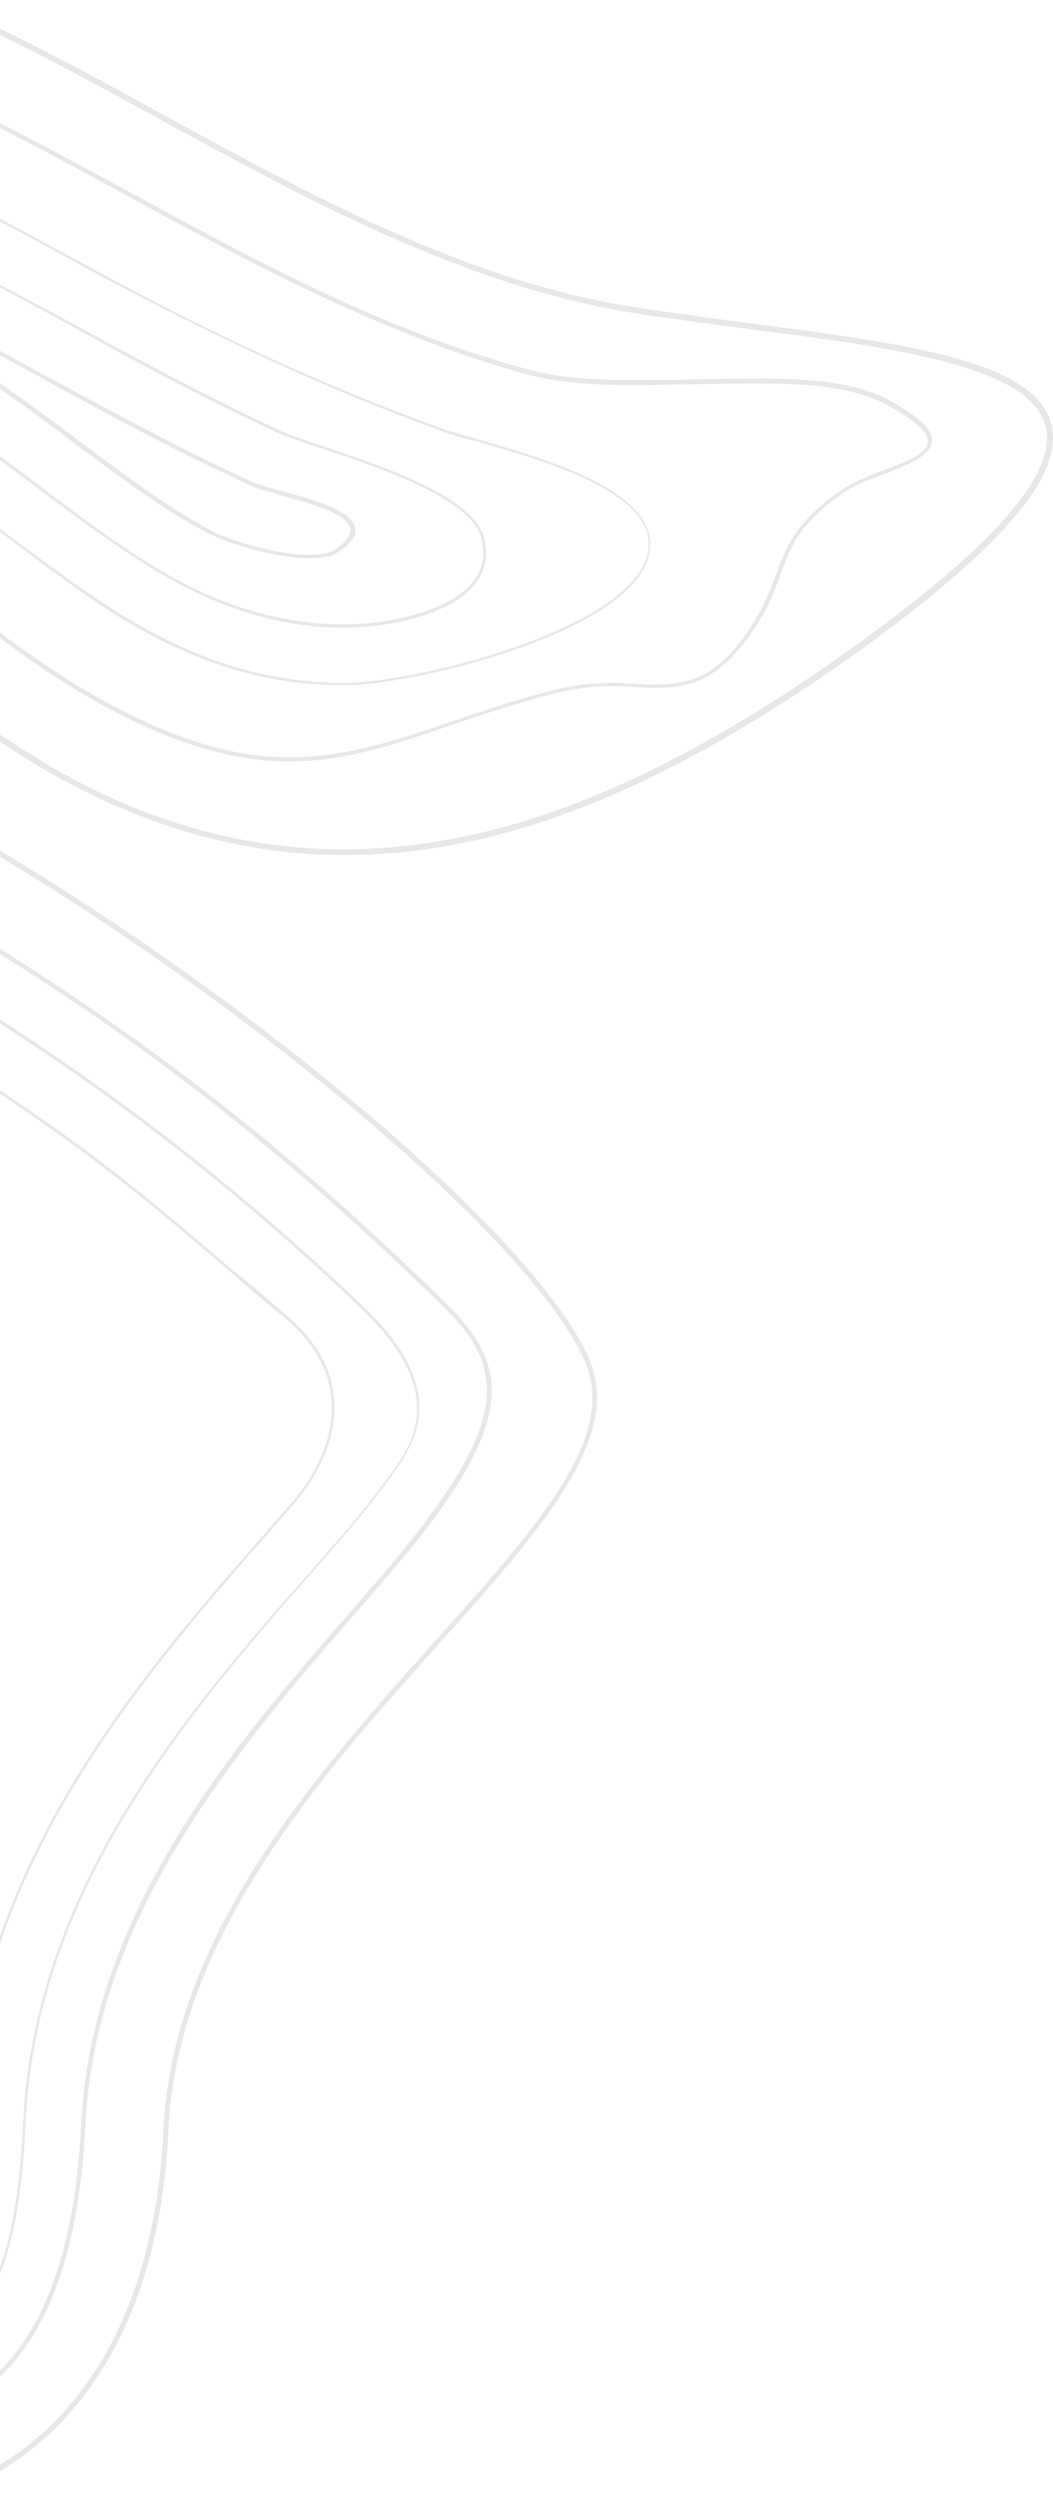 <svg width="570" height="1352" viewBox="0 0 570 1352" fill="none" xmlns="http://www.w3.org/2000/svg">
<path d="M-17.981 1146.71C-11.61 1007.42 78.047 905.666 149.954 823.811L154.96 817.931C163.152 809.339 182.722 785.823 180.902 757.784C179.991 740.599 171.344 725.223 155.416 711.656C145.858 703.515 137.211 695.827 128.564 689.044C91.245 657.387 62.118 632.062 16.607 600.857C-0.232 589.552 -16.616 578.698 -32.545 568.296V570.105C-16.616 580.055 -0.687 590.908 15.697 602.214C61.208 633.419 90.79 658.744 127.654 690.401C135.846 697.636 144.948 705.324 154.505 713.012C169.979 726.127 178.626 741.503 179.536 758.236C180.902 785.823 162.242 808.887 153.595 817.479L148.589 823.358C76.681 905.213 -12.975 1006.97 -19.802 1147.16C-20.712 1162.08 -26.173 1171.13 -33 1174.29V1176.1C-25.263 1172.49 -18.892 1163.44 -17.981 1146.71Z" fill="#C4C4C4" fill-opacity="0.4"/>
<path d="M13.877 1148.06C19.793 1019.63 105.354 922.398 174.076 844.613L179.082 838.734C193.645 822.454 205.023 807.982 213.67 795.772C224.138 780.395 244.162 752.357 197.286 707.133C146.769 658.743 92.156 613.972 34.812 574.627C11.601 558.347 -11.154 543.875 -32.544 531.212V533.021C-11.154 546.136 10.691 560.156 33.902 575.984C91.246 615.329 145.859 660.1 196.376 708.49C242.342 752.809 223.227 780.395 212.76 795.319C204.113 807.53 192.735 822.001 178.172 838.282L173.165 844.161C103.989 921.946 18.428 1019.18 12.511 1148.06C9.781 1207.76 -1.142 1242.58 -21.167 1257.51C-25.263 1260.67 -28.904 1262.03 -32.544 1262.48V1263.84C-28.904 1263.39 -24.808 1262.03 -20.256 1258.41C0.223 1243.49 11.146 1208.21 13.877 1148.06Z" fill="#C4C4C4" fill-opacity="0.4"/>
<path d="M569.111 229.57C560.464 194.748 489.012 185.703 406.182 174.85C385.702 172.136 364.767 169.423 344.287 166.257C253.72 152.238 170.89 107.014 90.335 63.147C50.286 40.987 9.326 18.828 -32.544 0.286V3.904C8.871 21.993 49.375 44.153 88.97 65.86C169.524 109.727 252.81 154.951 343.832 169.423C364.311 172.588 385.702 175.302 405.727 178.015C484.005 187.964 557.733 197.914 565.925 230.475C572.297 255.8 539.074 294.24 463.981 348.509C358.85 424.032 270.559 459.307 185.908 459.307C138.122 459.307 90.335 447.549 44.824 424.032C16.607 409.561 -8.424 391.924 -32.544 373.834V377.904C-8.879 395.541 15.697 412.726 43.459 426.746C89.88 450.262 137.667 462.473 186.363 462.473C271.469 462.473 360.215 427.198 466.256 351.222C543.625 295.145 575.938 256.705 569.111 229.57Z" fill="#C4C4C4" fill-opacity="0.4"/>
<path d="M64.394 386.044C98.982 403.681 128.564 411.822 156.781 411.822C186.818 411.822 213.215 402.777 243.707 392.376C261.001 386.496 281.026 379.713 303.326 374.286C314.704 371.573 324.717 371.12 331.088 371.12C335.639 371.12 339.735 371.12 343.831 371.573C347.472 371.573 351.113 372.025 354.754 372.025C373.413 372.025 387.977 367.502 403.906 346.247C414.828 331.776 418.924 320.47 422.565 310.52C428.026 295.597 432.122 283.838 455.788 267.106C461.705 262.583 470.352 259.418 478.999 256.252C492.652 250.825 504.03 246.303 504.485 238.615C504.94 232.283 497.658 225.5 481.274 216.455C462.16 206.053 434.398 204.697 409.822 204.697C398.899 204.697 387.522 205.149 376.599 205.149C365.676 205.601 353.844 205.601 342.921 205.601C318.345 205.601 301.051 203.792 287.397 200.174C208.208 179.371 134.025 138.67 68.49 102.943C34.356 84.401 0.678 66.312 -32.545 50.484V53.197C0.223 68.573 33.446 86.663 67.579 105.204C133.115 140.931 207.753 181.633 286.942 202.888C301.051 206.506 318.345 208.315 343.376 208.315C354.299 208.315 366.132 207.862 377.054 207.862C387.977 207.41 399.355 207.41 410.277 207.41C434.398 207.41 461.705 208.767 480.364 219.168C495.383 227.309 502.665 233.64 502.209 239.067C501.754 245.398 490.377 249.921 478.089 254.443C469.441 257.609 460.794 261.227 454.423 265.749C430.302 282.934 425.751 295.597 420.29 310.068C416.649 320.017 412.553 330.871 402.085 345.343C386.611 366.146 372.503 370.216 354.754 370.216C351.113 370.216 347.472 370.216 343.831 369.764C339.735 369.764 335.639 369.311 331.088 369.311C324.717 369.311 314.249 369.764 302.871 372.477C280.571 377.904 260.546 384.688 243.252 390.567C212.759 400.968 186.363 409.561 156.781 409.561C128.564 409.561 99.437 401.42 65.304 383.783C33.901 367.955 5.684 346.7 -21.622 325.897C-25.263 323.183 -29.359 320.017 -33 317.304V320.017C-29.814 322.731 -26.173 324.992 -22.988 327.706C4.774 348.961 32.991 370.216 64.394 386.044Z" fill="#C4C4C4" fill-opacity="0.4"/>
<path d="M85.329 345.343C119.007 362.528 151.775 370.668 186.363 370.668C205.478 370.668 246.893 362.98 282.847 349.865C314.249 338.559 352.024 319.565 352.024 294.24C352.024 264.392 293.769 247.659 259.181 237.71C251.444 235.449 245.073 233.64 240.522 232.283C178.172 209.671 116.277 181.633 46.19 143.192C19.338 128.721 -6.603 114.249 -32.544 101.586V102.943C-7.058 115.606 19.338 130.077 45.734 144.549C116.277 182.537 178.172 211.028 240.522 233.64C245.073 235.449 251.444 237.258 259.181 239.067C293.769 249.016 351.113 265.297 351.113 294.24C351.113 338.107 226.413 369.311 186.363 369.311C152.23 369.311 119.462 361.171 86.239 343.986C58.478 329.967 32.081 309.616 6.14 290.622C-6.148 281.125 -18.891 271.628 -32.544 262.131V263.94C-19.346 272.985 -7.058 282.482 5.23 291.527C31.171 310.973 57.567 331.323 85.329 345.343Z" fill="#C4C4C4" fill-opacity="0.4"/>
<path d="M99.892 317.304C129.019 332.228 157.236 339.464 186.363 339.464C211.394 339.464 244.617 332.228 257.36 315.495C262.822 308.259 264.642 300.119 261.911 290.622C255.995 268.915 210.029 253.086 176.351 241.781C165.428 238.163 155.871 234.997 150.409 232.283C111.27 214.194 73.041 193.391 35.722 173.04L31.626 170.779C9.325 159.021 -11.61 147.715 -32.545 136.861V138.218C-12.065 148.62 8.87 160.378 30.26 171.684L34.356 173.945C71.675 194.748 110.36 215.551 149.499 233.64C155.416 236.354 164.973 239.519 175.895 243.137C207.298 253.539 255.085 269.819 260.546 291.074C262.822 300.119 261.456 307.807 255.995 314.591C243.707 330.419 210.939 337.655 185.908 337.655C157.236 337.655 129.019 330.419 100.347 315.947C74.861 302.833 49.375 283.839 24.799 265.297C7.05 251.73 -12.065 237.71 -33 224.143V225.952C-12.52 239.519 6.595 253.539 23.889 266.654C48.92 285.195 74.406 304.189 99.892 317.304Z" fill="#C4C4C4" fill-opacity="0.4"/>
<path d="M114.456 289.266C123.558 293.788 149.044 301.928 167.704 301.928C174.531 301.928 179.537 301.024 182.723 298.763C190.004 294.24 193.19 289.718 192.28 285.648C190.915 276.151 169.98 270.272 153.14 265.749C146.314 263.94 140.397 262.131 136.756 260.775C96.707 242.233 57.567 220.978 19.793 200.627L15.697 198.366C-0.687 189.321 -16.616 180.276 -32.544 172.136V174.85C-17.071 182.99 -1.142 191.582 14.787 200.175L18.883 202.436C56.657 223.239 95.797 244.494 135.846 262.584C139.487 264.393 145.404 265.749 152.23 268.01C167.704 272.081 188.639 277.96 189.549 286.1C190.004 289.266 187.274 293.336 180.902 297.406C178.171 299.215 173.165 300.119 167.249 300.119C149.5 300.119 124.013 291.979 115.366 287.457C92.611 275.698 68.49 257.609 44.824 239.972C22.524 223.239 -2.962 203.793 -32.544 186.608V189.321C-3.873 206.506 21.614 225.5 43.459 242.233C67.125 259.418 91.246 277.96 114.456 289.266Z" fill="#C4C4C4" fill-opacity="0.4"/>
<path d="M46.19 1149.87C51.651 1032.74 133.116 940.488 198.196 865.868L203.203 859.989C281.026 771.803 277.841 740.599 241.432 704.872C201.382 665.527 138.577 606.736 53.016 547.945C23.889 528.047 -4.783 509.505 -32.544 493.224V495.938C-5.238 512.218 22.979 530.308 51.651 549.754C136.757 608.545 199.562 667.336 239.611 706.228C275.11 741.051 277.841 770.899 201.382 858.18L196.376 864.06C130.84 938.679 49.375 1031.39 43.914 1149.42C38.453 1260.22 -3.417 1292.78 -32.544 1301.83V1304.09C-2.507 1295.49 40.728 1262.48 46.19 1149.87Z" fill="#C4C4C4" fill-opacity="0.4"/>
<path d="M-32.545 444.383C120.827 530.761 286.487 667.789 316.524 736.077C334.729 777.23 290.583 826.072 235.06 888.028C171.799 958.577 93.521 1046.31 88.514 1151.23C82.598 1279.67 18.427 1332.13 -33 1347.95V1351.12C19.338 1335.29 85.329 1281.93 91.245 1151.23C96.251 1047.22 174.075 959.934 236.88 889.837C293.314 826.976 337.46 777.23 318.8 734.72C289.218 666.432 122.193 527.595 -32.545 441.218V444.383Z" fill="#C4C4C4" fill-opacity="0.4"/>
</svg>
